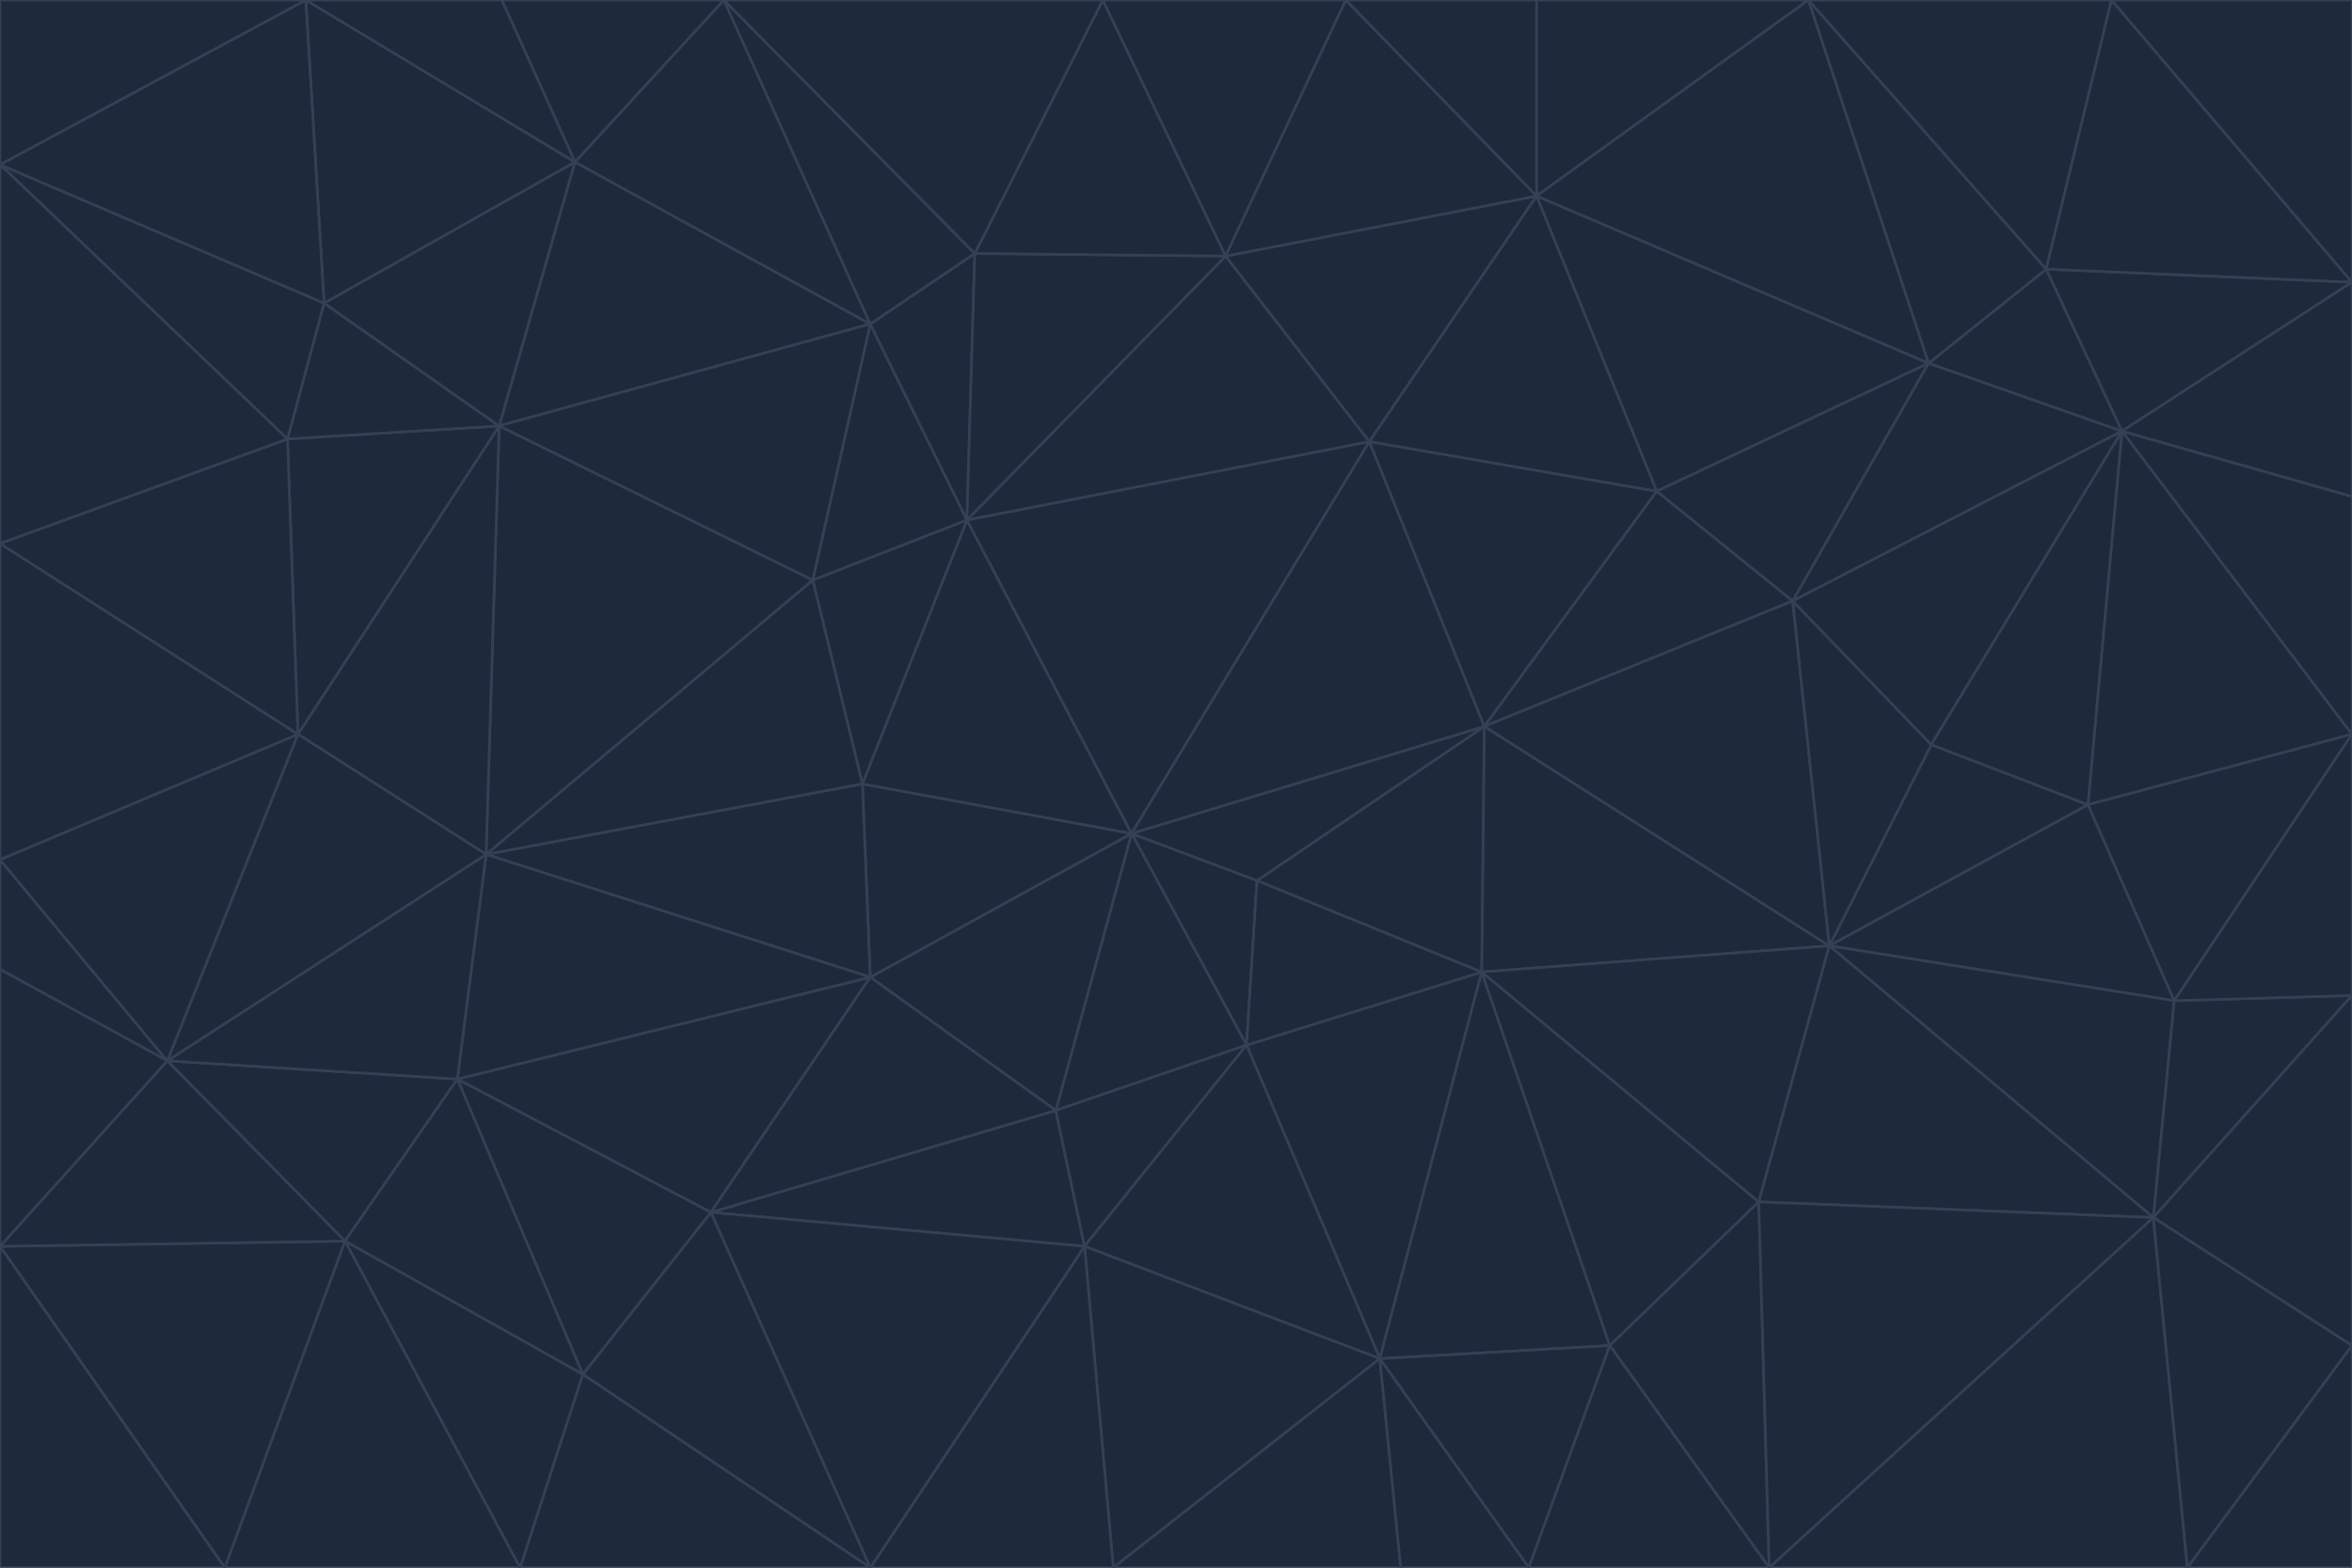 <svg id="visual" viewBox="0 0 900 600" width="900" height="600" xmlns="http://www.w3.org/2000/svg" xmlns:xlink="http://www.w3.org/1999/xlink" version="1.1"><g stroke-width="1" stroke-linejoin="bevel"><path d="M433 319L477 400L481 337Z" fill="#1e293b" stroke="#334155"></path><path d="M433 319L404 425L477 400Z" fill="#1e293b" stroke="#334155"></path><path d="M433 319L333 374L404 425Z" fill="#1e293b" stroke="#334155"></path><path d="M272 464L415 477L404 425Z" fill="#1e293b" stroke="#334155"></path><path d="M404 425L415 477L477 400Z" fill="#1e293b" stroke="#334155"></path><path d="M528 520L567 372L477 400Z" fill="#1e293b" stroke="#334155"></path><path d="M477 400L567 372L481 337Z" fill="#1e293b" stroke="#334155"></path><path d="M433 319L330 300L333 374Z" fill="#1e293b" stroke="#334155"></path><path d="M567 372L568 278L481 337Z" fill="#1e293b" stroke="#334155"></path><path d="M481 337L568 278L433 319Z" fill="#1e293b" stroke="#334155"></path><path d="M433 319L370 199L330 300Z" fill="#1e293b" stroke="#334155"></path><path d="M415 477L528 520L477 400Z" fill="#1e293b" stroke="#334155"></path><path d="M524 169L370 199L433 319Z" fill="#1e293b" stroke="#334155"></path><path d="M370 199L311 222L330 300Z" fill="#1e293b" stroke="#334155"></path><path d="M175 413L272 464L333 374Z" fill="#1e293b" stroke="#334155"></path><path d="M186 327L333 374L330 300Z" fill="#1e293b" stroke="#334155"></path><path d="M333 374L272 464L404 425Z" fill="#1e293b" stroke="#334155"></path><path d="M415 477L426 600L528 520Z" fill="#1e293b" stroke="#334155"></path><path d="M568 278L524 169L433 319Z" fill="#1e293b" stroke="#334155"></path><path d="M528 520L616 515L567 372Z" fill="#1e293b" stroke="#334155"></path><path d="M567 372L700 362L568 278Z" fill="#1e293b" stroke="#334155"></path><path d="M333 600L426 600L415 477Z" fill="#1e293b" stroke="#334155"></path><path d="M528 520L585 600L616 515Z" fill="#1e293b" stroke="#334155"></path><path d="M616 515L673 460L567 372Z" fill="#1e293b" stroke="#334155"></path><path d="M568 278L634 188L524 169Z" fill="#1e293b" stroke="#334155"></path><path d="M426 600L536 600L528 520Z" fill="#1e293b" stroke="#334155"></path><path d="M616 515L677 600L673 460Z" fill="#1e293b" stroke="#334155"></path><path d="M673 460L700 362L567 372Z" fill="#1e293b" stroke="#334155"></path><path d="M272 464L333 600L415 477Z" fill="#1e293b" stroke="#334155"></path><path d="M311 222L186 327L330 300Z" fill="#1e293b" stroke="#334155"></path><path d="M272 464L223 526L333 600Z" fill="#1e293b" stroke="#334155"></path><path d="M686 230L634 188L568 278Z" fill="#1e293b" stroke="#334155"></path><path d="M370 199L333 124L311 222Z" fill="#1e293b" stroke="#334155"></path><path d="M311 222L191 163L186 327Z" fill="#1e293b" stroke="#334155"></path><path d="M373 97L333 124L370 199Z" fill="#1e293b" stroke="#334155"></path><path d="M469 98L370 199L524 169Z" fill="#1e293b" stroke="#334155"></path><path d="M588 75L469 98L524 169Z" fill="#1e293b" stroke="#334155"></path><path d="M175 413L223 526L272 464Z" fill="#1e293b" stroke="#334155"></path><path d="M186 327L175 413L333 374Z" fill="#1e293b" stroke="#334155"></path><path d="M536 600L585 600L528 520Z" fill="#1e293b" stroke="#334155"></path><path d="M469 98L373 97L370 199Z" fill="#1e293b" stroke="#334155"></path><path d="M700 362L686 230L568 278Z" fill="#1e293b" stroke="#334155"></path><path d="M799 308L739 285L700 362Z" fill="#1e293b" stroke="#334155"></path><path d="M700 362L739 285L686 230Z" fill="#1e293b" stroke="#334155"></path><path d="M220 62L191 163L333 124Z" fill="#1e293b" stroke="#334155"></path><path d="M333 124L191 163L311 222Z" fill="#1e293b" stroke="#334155"></path><path d="M64 406L132 475L175 413Z" fill="#1e293b" stroke="#334155"></path><path d="M634 188L588 75L524 169Z" fill="#1e293b" stroke="#334155"></path><path d="M469 98L422 0L373 97Z" fill="#1e293b" stroke="#334155"></path><path d="M738 139L588 75L634 188Z" fill="#1e293b" stroke="#334155"></path><path d="M738 139L634 188L686 230Z" fill="#1e293b" stroke="#334155"></path><path d="M64 406L175 413L186 327Z" fill="#1e293b" stroke="#334155"></path><path d="M175 413L132 475L223 526Z" fill="#1e293b" stroke="#334155"></path><path d="M223 526L199 600L333 600Z" fill="#1e293b" stroke="#334155"></path><path d="M585 600L677 600L616 515Z" fill="#1e293b" stroke="#334155"></path><path d="M832 383L799 308L700 362Z" fill="#1e293b" stroke="#334155"></path><path d="M132 475L199 600L223 526Z" fill="#1e293b" stroke="#334155"></path><path d="M191 163L114 281L186 327Z" fill="#1e293b" stroke="#334155"></path><path d="M832 383L700 362L824 466Z" fill="#1e293b" stroke="#334155"></path><path d="M812 165L738 139L686 230Z" fill="#1e293b" stroke="#334155"></path><path d="M515 0L422 0L469 98Z" fill="#1e293b" stroke="#334155"></path><path d="M277 0L220 62L333 124Z" fill="#1e293b" stroke="#334155"></path><path d="M812 165L686 230L739 285Z" fill="#1e293b" stroke="#334155"></path><path d="M588 75L515 0L469 98Z" fill="#1e293b" stroke="#334155"></path><path d="M588 0L515 0L588 75Z" fill="#1e293b" stroke="#334155"></path><path d="M277 0L333 124L373 97Z" fill="#1e293b" stroke="#334155"></path><path d="M191 163L110 168L114 281Z" fill="#1e293b" stroke="#334155"></path><path d="M114 281L64 406L186 327Z" fill="#1e293b" stroke="#334155"></path><path d="M132 475L86 600L199 600Z" fill="#1e293b" stroke="#334155"></path><path d="M124 116L110 168L191 163Z" fill="#1e293b" stroke="#334155"></path><path d="M0 329L0 371L64 406Z" fill="#1e293b" stroke="#334155"></path><path d="M824 466L700 362L673 460Z" fill="#1e293b" stroke="#334155"></path><path d="M799 308L812 165L739 285Z" fill="#1e293b" stroke="#334155"></path><path d="M692 0L588 0L588 75Z" fill="#1e293b" stroke="#334155"></path><path d="M677 600L824 466L673 460Z" fill="#1e293b" stroke="#334155"></path><path d="M422 0L277 0L373 97Z" fill="#1e293b" stroke="#334155"></path><path d="M220 62L124 116L191 163Z" fill="#1e293b" stroke="#334155"></path><path d="M117 0L124 116L220 62Z" fill="#1e293b" stroke="#334155"></path><path d="M900 281L812 165L799 308Z" fill="#1e293b" stroke="#334155"></path><path d="M738 139L692 0L588 75Z" fill="#1e293b" stroke="#334155"></path><path d="M0 477L86 600L132 475Z" fill="#1e293b" stroke="#334155"></path><path d="M812 165L783 103L738 139Z" fill="#1e293b" stroke="#334155"></path><path d="M0 329L64 406L114 281Z" fill="#1e293b" stroke="#334155"></path><path d="M64 406L0 477L132 475Z" fill="#1e293b" stroke="#334155"></path><path d="M0 329L114 281L0 208Z" fill="#1e293b" stroke="#334155"></path><path d="M783 103L692 0L738 139Z" fill="#1e293b" stroke="#334155"></path><path d="M277 0L192 0L220 62Z" fill="#1e293b" stroke="#334155"></path><path d="M0 208L114 281L110 168Z" fill="#1e293b" stroke="#334155"></path><path d="M0 371L0 477L64 406Z" fill="#1e293b" stroke="#334155"></path><path d="M824 466L900 381L832 383Z" fill="#1e293b" stroke="#334155"></path><path d="M832 383L900 281L799 308Z" fill="#1e293b" stroke="#334155"></path><path d="M677 600L837 600L824 466Z" fill="#1e293b" stroke="#334155"></path><path d="M824 466L900 515L900 381Z" fill="#1e293b" stroke="#334155"></path><path d="M900 381L900 281L832 383Z" fill="#1e293b" stroke="#334155"></path><path d="M812 165L900 108L783 103Z" fill="#1e293b" stroke="#334155"></path><path d="M0 63L110 168L124 116Z" fill="#1e293b" stroke="#334155"></path><path d="M0 63L0 208L110 168Z" fill="#1e293b" stroke="#334155"></path><path d="M837 600L900 515L824 466Z" fill="#1e293b" stroke="#334155"></path><path d="M192 0L117 0L220 62Z" fill="#1e293b" stroke="#334155"></path><path d="M900 281L900 190L812 165Z" fill="#1e293b" stroke="#334155"></path><path d="M783 103L808 0L692 0Z" fill="#1e293b" stroke="#334155"></path><path d="M0 477L0 600L86 600Z" fill="#1e293b" stroke="#334155"></path><path d="M837 600L900 600L900 515Z" fill="#1e293b" stroke="#334155"></path><path d="M900 108L808 0L783 103Z" fill="#1e293b" stroke="#334155"></path><path d="M900 190L900 108L812 165Z" fill="#1e293b" stroke="#334155"></path><path d="M117 0L0 63L124 116Z" fill="#1e293b" stroke="#334155"></path><path d="M117 0L0 0L0 63Z" fill="#1e293b" stroke="#334155"></path><path d="M900 108L900 0L808 0Z" fill="#1e293b" stroke="#334155"></path></g></svg>